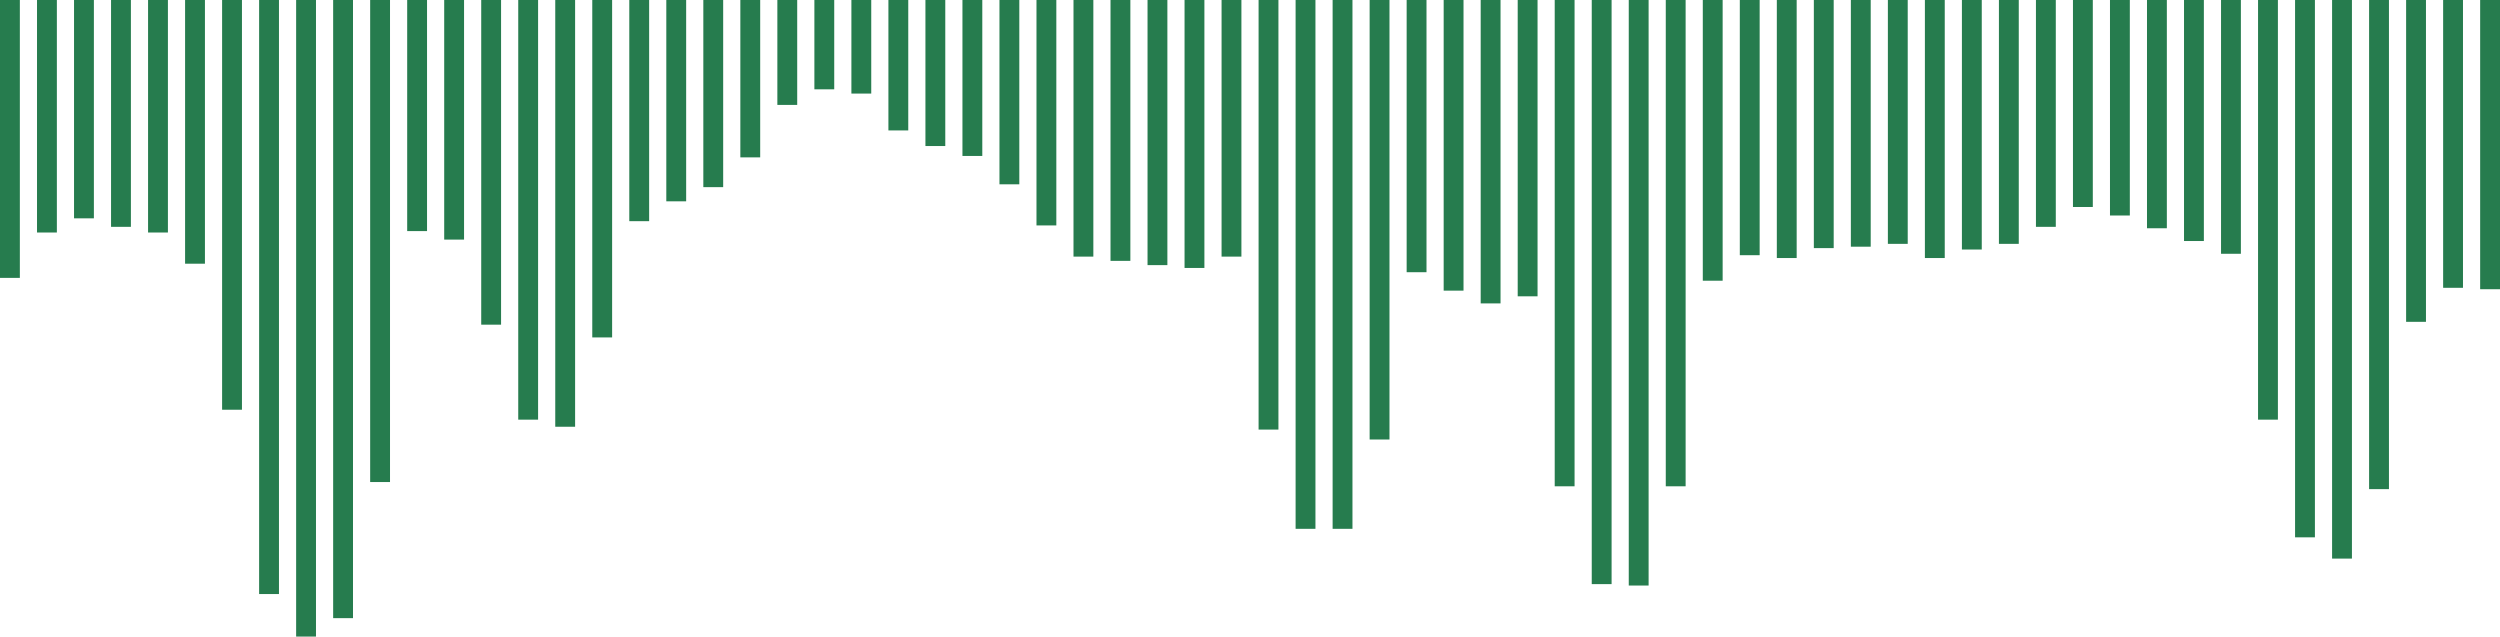 <?xml version="1.0" encoding="utf-8"?>
<!-- Generator: Adobe Illustrator 12.0.0, SVG Export Plug-In . SVG Version: 6.00 Build 51448)  -->
<!DOCTYPE svg PUBLIC "-//W3C//DTD SVG 1.1//EN" "http://www.w3.org/Graphics/SVG/1.1/DTD/svg11.dtd">
<svg  version="1.1" xmlns="http://www.w3.org/2000/svg" xmlns:xlink="http://www.w3.org/1999/xlink" width="440.836" height="112.25" viewBox="0 0 440.836 112.25"
	 overflow="visible" enable-background="new 0 0 440.836 112.25" xml:space="preserve">
<g id="Calque_2">
</g>
<g id="Calque_1">
	<rect fill="#267C4E" width="3.5" height="49"/>
	<rect x="6.527" fill="#267C4E" width="3.5" height="41"/>
	<rect x="26.109" fill="#267C4E" width="3.5" height="41"/>
	<rect x="13.055" fill="#267C4E" width="3.5" height="38.5"/>
	<rect x="19.582" fill="#267C4E" width="3.5" height="40"/>
	<rect x="32.637" fill="#267C4E" width="3.5" height="46.5"/>
	<rect x="39.165" fill="#267C4E" width="3.5" height="72.25"/>
	<rect x="45.692" fill="#267C4E" width="3.5" height="104.75"/>
	<rect x="52.219" fill="#267C4E" width="3.5" height="112.25"/>
	<rect x="58.746" fill="#267C4E" width="3.5" height="109"/>
	<rect x="65.273" fill="#267C4E" width="3.5" height="85"/>
	<rect x="71.801" fill="#267C4E" width="3.5" height="40.75"/>
	<rect x="78.328" fill="#267C4E" width="3.5" height="42.25"/>
	<rect x="84.856" fill="#267C4E" width="3.5" height="57.25"/>
	<rect x="91.384" fill="#267C4E" width="3.5" height="74"/>
	<rect x="97.911" fill="#267C4E" width="3.5" height="75.25"/>
	<rect x="104.438" fill="#267C4E" width="3.5" height="59.5"/>
	<rect x="110.966" fill="#267C4E" width="3.5" height="39"/>
	<rect x="117.493" fill="#267C4E" width="3.5" height="35.5"/>
	<rect x="124.021" fill="#267C4E" width="3.5" height="33"/>
	<rect x="130.548" fill="#267C4E" width="3.5" height="27.75"/>
	<rect x="137.075" fill="#267C4E" width="3.5" height="18.5"/>
	<rect x="143.604" fill="#267C4E" width="3.5" height="15.75"/>
	<rect x="150.131" fill="#267C4E" width="3.5" height="16.5"/>
	<rect x="156.658" fill="#267C4E" width="3.5" height="23"/>
	<rect x="163.186" fill="#267C4E" width="3.5" height="25.75"/>
	<rect x="169.713" fill="#267C4E" width="3.5" height="27.5"/>
	<rect x="176.24" fill="#267C4E" width="3.5" height="32.5"/>
	<rect x="182.768" fill="#267C4E" width="3.5" height="39.75"/>
	<rect x="189.295" fill="#267C4E" width="3.5" height="45.25"/>
	<rect x="195.822" fill="#267C4E" width="3.5" height="46"/>
	<rect x="202.35" fill="#267C4E" width="3.5" height="46.75"/>
	<rect x="208.877" fill="#267C4E" width="3.5" height="47.25"/>
	<rect x="215.404" fill="#267C4E" width="3.5" height="45.25"/>
	<rect x="221.932" fill="#267C4E" width="3.5" height="75.75"/>
	<rect x="228.459" fill="#267C4E" width="3.5" height="93.25"/>
	<rect x="234.986" fill="#267C4E" width="3.5" height="93.25"/>
	<rect x="241.514" fill="#267C4E" width="3.5" height="77.5"/>
	<rect x="248.041" fill="#267C4E" width="3.5" height="48"/>
	<rect x="254.568" fill="#267C4E" width="3.5" height="51.25"/>
	<rect x="261.096" fill="#267C4E" width="3.5" height="53.5"/>
	<rect x="267.623" fill="#267C4E" width="3.5" height="52.25"/>
	<rect x="274.15" fill="#267C4E" width="3.5" height="85.75"/>
	<rect x="280.679" fill="#267C4E" width="3.5" height="103"/>
	<rect x="287.206" fill="#267C4E" width="3.5" height="103.25"/>
	<rect x="293.733" fill="#267C4E" width="3.5" height="85.75"/>
	<rect x="300.261" fill="#267C4E" width="3.5" height="49.5"/>
	<rect x="306.788" fill="#267C4E" width="3.5" height="45"/>
	<rect x="313.315" fill="#267C4E" width="3.5" height="45.5"/>
	<rect x="319.843" fill="#267C4E" width="3.5" height="43.75"/>
	<rect x="326.37" fill="#267C4E" width="3.5" height="43.5"/>
	<rect x="332.897" fill="#267C4E" width="3.5" height="43"/>
	<rect x="339.425" fill="#267C4E" width="3.5" height="45.5"/>
	<rect x="345.952" fill="#267C4E" width="3.5" height="44"/>
	<rect x="352.479" fill="#267C4E" width="3.5" height="43"/>
	<rect x="359.007" fill="#267C4E" width="3.5" height="40"/>
	<rect x="365.534" fill="#267C4E" width="3.5" height="36.5"/>
	<rect x="372.062" fill="#267C4E" width="3.5" height="38"/>
	<rect x="378.589" fill="#267C4E" width="3.5" height="40.25"/>
	<rect x="385.117" fill="#267C4E" width="3.5" height="42.5"/>
	<rect x="391.645" fill="#267C4E" width="3.5" height="44.75"/>
	<rect x="398.172" fill="#267C4E" width="3.5" height="74"/>
	<rect x="404.699" fill="#267C4E" width="3.5" height="94.75"/>
	<rect x="411.227" fill="#267C4E" width="3.5" height="98.5"/>
	<rect x="417.754" fill="#267C4E" width="3.5" height="86.25"/>
	<rect x="424.281" fill="#267C4E" width="3.5" height="56.75"/>
	<rect x="430.809" fill="#267C4E" width="3.5" height="50.75"/>
	<rect x="437.336" fill="#267C4E" width="3.5" height="51"/>
</g>
</svg>
